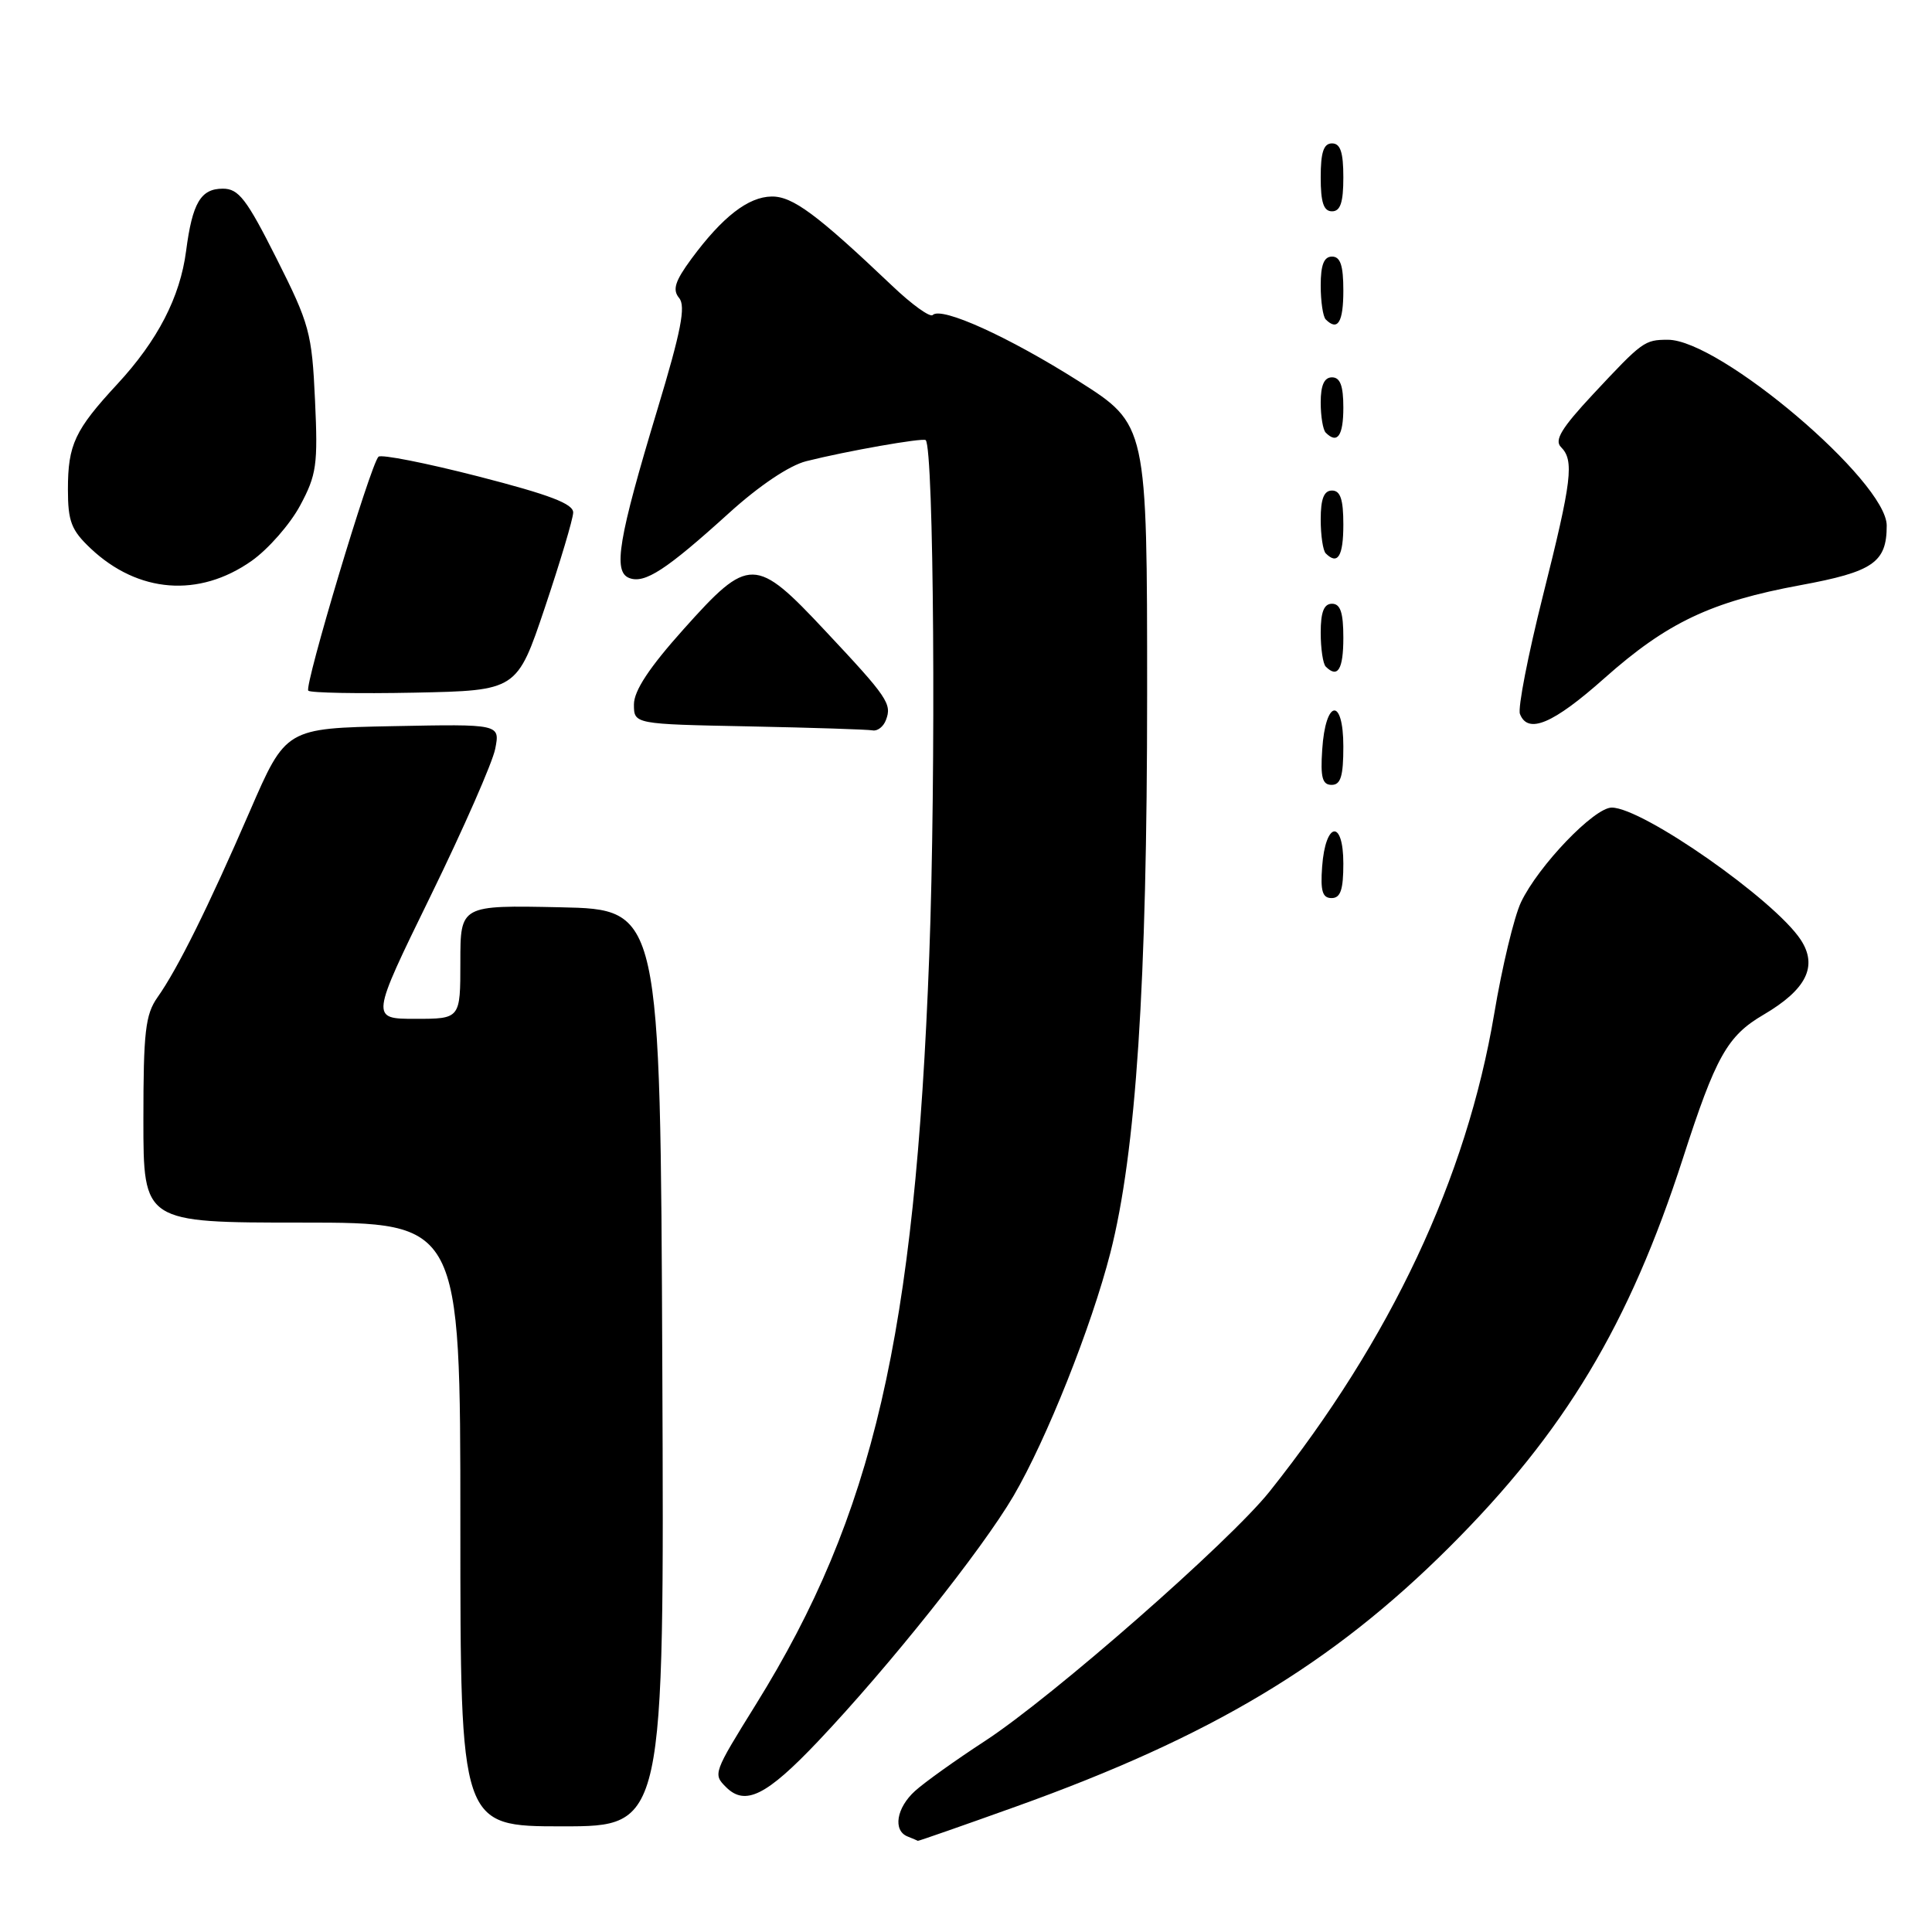 <?xml version="1.0" encoding="UTF-8" standalone="no"?>
<!DOCTYPE svg PUBLIC "-//W3C//DTD SVG 1.1//EN" "http://www.w3.org/Graphics/SVG/1.1/DTD/svg11.dtd" >
<svg xmlns="http://www.w3.org/2000/svg" xmlns:xlink="http://www.w3.org/1999/xlink" version="1.1" viewBox="0 0 256 256">
 <g >
 <path fill="currentColor"
d=" M 134.62 239.38 C 160.47 230.11 176.46 220.55 192.04 205.01 C 207.33 189.76 215.85 175.58 222.99 153.50 C 227.35 139.98 228.88 137.26 233.67 134.46 C 239.36 131.12 240.90 128.03 238.61 124.53 C 235.15 119.25 217.69 107.03 213.57 107.01 C 211.24 107.00 203.84 114.72 201.54 119.55 C 200.63 121.47 199.03 128.12 197.99 134.34 C 194.32 156.13 184.29 177.46 168.23 197.63 C 162.93 204.28 139.48 224.84 130.50 230.70 C 126.65 233.21 122.49 236.18 121.25 237.31 C 118.78 239.54 118.29 242.55 120.25 243.34 C 120.94 243.62 121.56 243.88 121.62 243.92 C 121.69 243.96 127.54 241.92 134.62 239.38 Z  M 87.76 181.25 C 87.50 120.50 87.50 120.50 74.25 120.22 C 61.00 119.94 61.00 119.94 61.00 127.47 C 61.00 135.00 61.00 135.00 55.05 135.00 C 49.10 135.00 49.10 135.00 57.04 118.75 C 61.41 109.81 65.27 101.02 65.62 99.22 C 66.26 95.94 66.26 95.94 52.07 96.22 C 37.87 96.50 37.87 96.50 33.10 107.50 C 27.61 120.16 23.55 128.36 20.87 132.15 C 19.26 134.43 19.00 136.73 19.00 148.40 C 19.00 162.00 19.00 162.00 40.00 162.00 C 61.00 162.00 61.00 162.00 61.00 202.00 C 61.00 242.00 61.00 242.00 74.51 242.00 C 88.02 242.00 88.02 242.00 87.76 181.25 Z  M 108.38 230.75 C 117.82 220.79 130.08 205.40 134.29 198.23 C 138.66 190.76 144.61 175.84 147.13 166.00 C 150.53 152.69 152.00 130.42 152.00 91.97 C 152.00 56.26 152.00 56.26 142.92 50.50 C 133.65 44.63 124.75 40.59 123.59 41.74 C 123.24 42.09 120.83 40.36 118.23 37.88 C 108.25 28.40 105.02 26.00 102.25 26.04 C 99.14 26.08 95.72 28.74 91.62 34.29 C 89.43 37.27 89.08 38.39 89.99 39.49 C 90.89 40.57 90.25 43.86 87.12 54.22 C 81.93 71.40 81.20 75.76 83.38 76.59 C 85.43 77.38 88.29 75.51 96.60 67.98 C 100.60 64.35 104.60 61.67 106.83 61.11 C 112.14 59.77 122.31 57.98 122.66 58.32 C 123.74 59.41 124.04 102.45 123.13 126.65 C 121.24 177.01 115.74 200.76 100.17 225.83 C 94.50 234.96 94.47 235.07 96.20 236.80 C 98.74 239.34 101.56 237.94 108.38 230.75 Z  M 178.00 114.42 C 178.00 108.51 175.63 108.86 175.19 114.83 C 174.95 118.07 175.23 119.00 176.44 119.00 C 177.63 119.00 178.00 117.90 178.00 114.42 Z  M 178.00 98.92 C 178.00 92.31 175.63 92.66 175.20 99.33 C 174.95 103.02 175.22 104.00 176.45 104.00 C 177.65 104.00 178.00 102.85 178.00 98.92 Z  M 117.39 95.41 C 118.21 93.28 117.63 92.41 109.37 83.61 C 100.09 73.69 99.25 73.68 90.59 83.36 C 86.03 88.45 84.00 91.53 84.00 93.34 C 84.00 95.95 84.00 95.95 99.25 96.25 C 107.64 96.42 115.01 96.66 115.64 96.78 C 116.27 96.90 117.06 96.29 117.39 95.41 Z  M 212.60 89.86 C 220.90 82.49 226.71 79.73 238.56 77.54 C 248.21 75.76 250.00 74.53 250.00 69.64 C 250.00 63.79 227.88 45.01 221.00 45.02 C 217.90 45.03 217.66 45.20 211.05 52.28 C 206.93 56.70 205.93 58.33 206.83 59.23 C 208.61 61.01 208.30 63.61 204.43 79.00 C 202.47 86.81 201.10 93.83 201.40 94.60 C 202.45 97.33 205.79 95.92 212.60 89.86 Z  M 72.20 80.50 C 74.23 74.45 75.92 68.80 75.95 67.93 C 75.99 66.76 72.87 65.57 63.39 63.13 C 56.45 61.35 50.49 60.17 50.15 60.52 C 49.08 61.58 40.28 90.95 40.85 91.52 C 41.15 91.81 47.49 91.93 54.94 91.78 C 68.50 91.50 68.50 91.50 72.20 80.50 Z  M 178.00 84.50 C 178.00 81.17 177.61 80.00 176.50 80.00 C 175.43 80.00 175.00 81.09 175.00 83.83 C 175.00 85.94 175.30 87.97 175.67 88.33 C 177.26 89.92 178.00 88.70 178.00 84.50 Z  M 33.34 74.32 C 35.54 72.77 38.43 69.47 39.76 67.00 C 41.95 62.92 42.14 61.61 41.74 53.00 C 41.33 44.09 41.01 42.93 36.64 34.25 C 32.67 26.36 31.62 25.00 29.53 25.00 C 26.60 25.00 25.49 26.88 24.66 33.25 C 23.86 39.38 20.89 45.12 15.55 50.89 C 9.91 56.98 9.00 58.92 9.00 64.85 C 9.00 69.09 9.45 70.25 12.00 72.66 C 18.29 78.60 26.37 79.23 33.34 74.32 Z  M 178.00 69.50 C 178.00 66.17 177.61 65.00 176.50 65.00 C 175.43 65.00 175.00 66.09 175.00 68.83 C 175.00 70.94 175.30 72.97 175.67 73.33 C 177.26 74.92 178.00 73.70 178.00 69.50 Z  M 178.00 54.00 C 178.00 51.11 177.58 50.00 176.50 50.00 C 175.47 50.00 175.00 51.04 175.00 53.33 C 175.00 55.17 175.30 56.97 175.67 57.33 C 177.21 58.88 178.00 57.75 178.00 54.00 Z  M 178.00 38.50 C 178.00 35.17 177.61 34.00 176.50 34.00 C 175.43 34.00 175.00 35.09 175.00 37.83 C 175.00 39.94 175.30 41.97 175.67 42.33 C 177.26 43.92 178.00 42.70 178.00 38.50 Z  M 178.00 23.50 C 178.00 20.17 177.61 19.00 176.50 19.00 C 175.39 19.00 175.00 20.17 175.00 23.50 C 175.00 26.83 175.39 28.00 176.50 28.00 C 177.61 28.00 178.00 26.83 178.00 23.50 Z "/>
</g>
</svg>